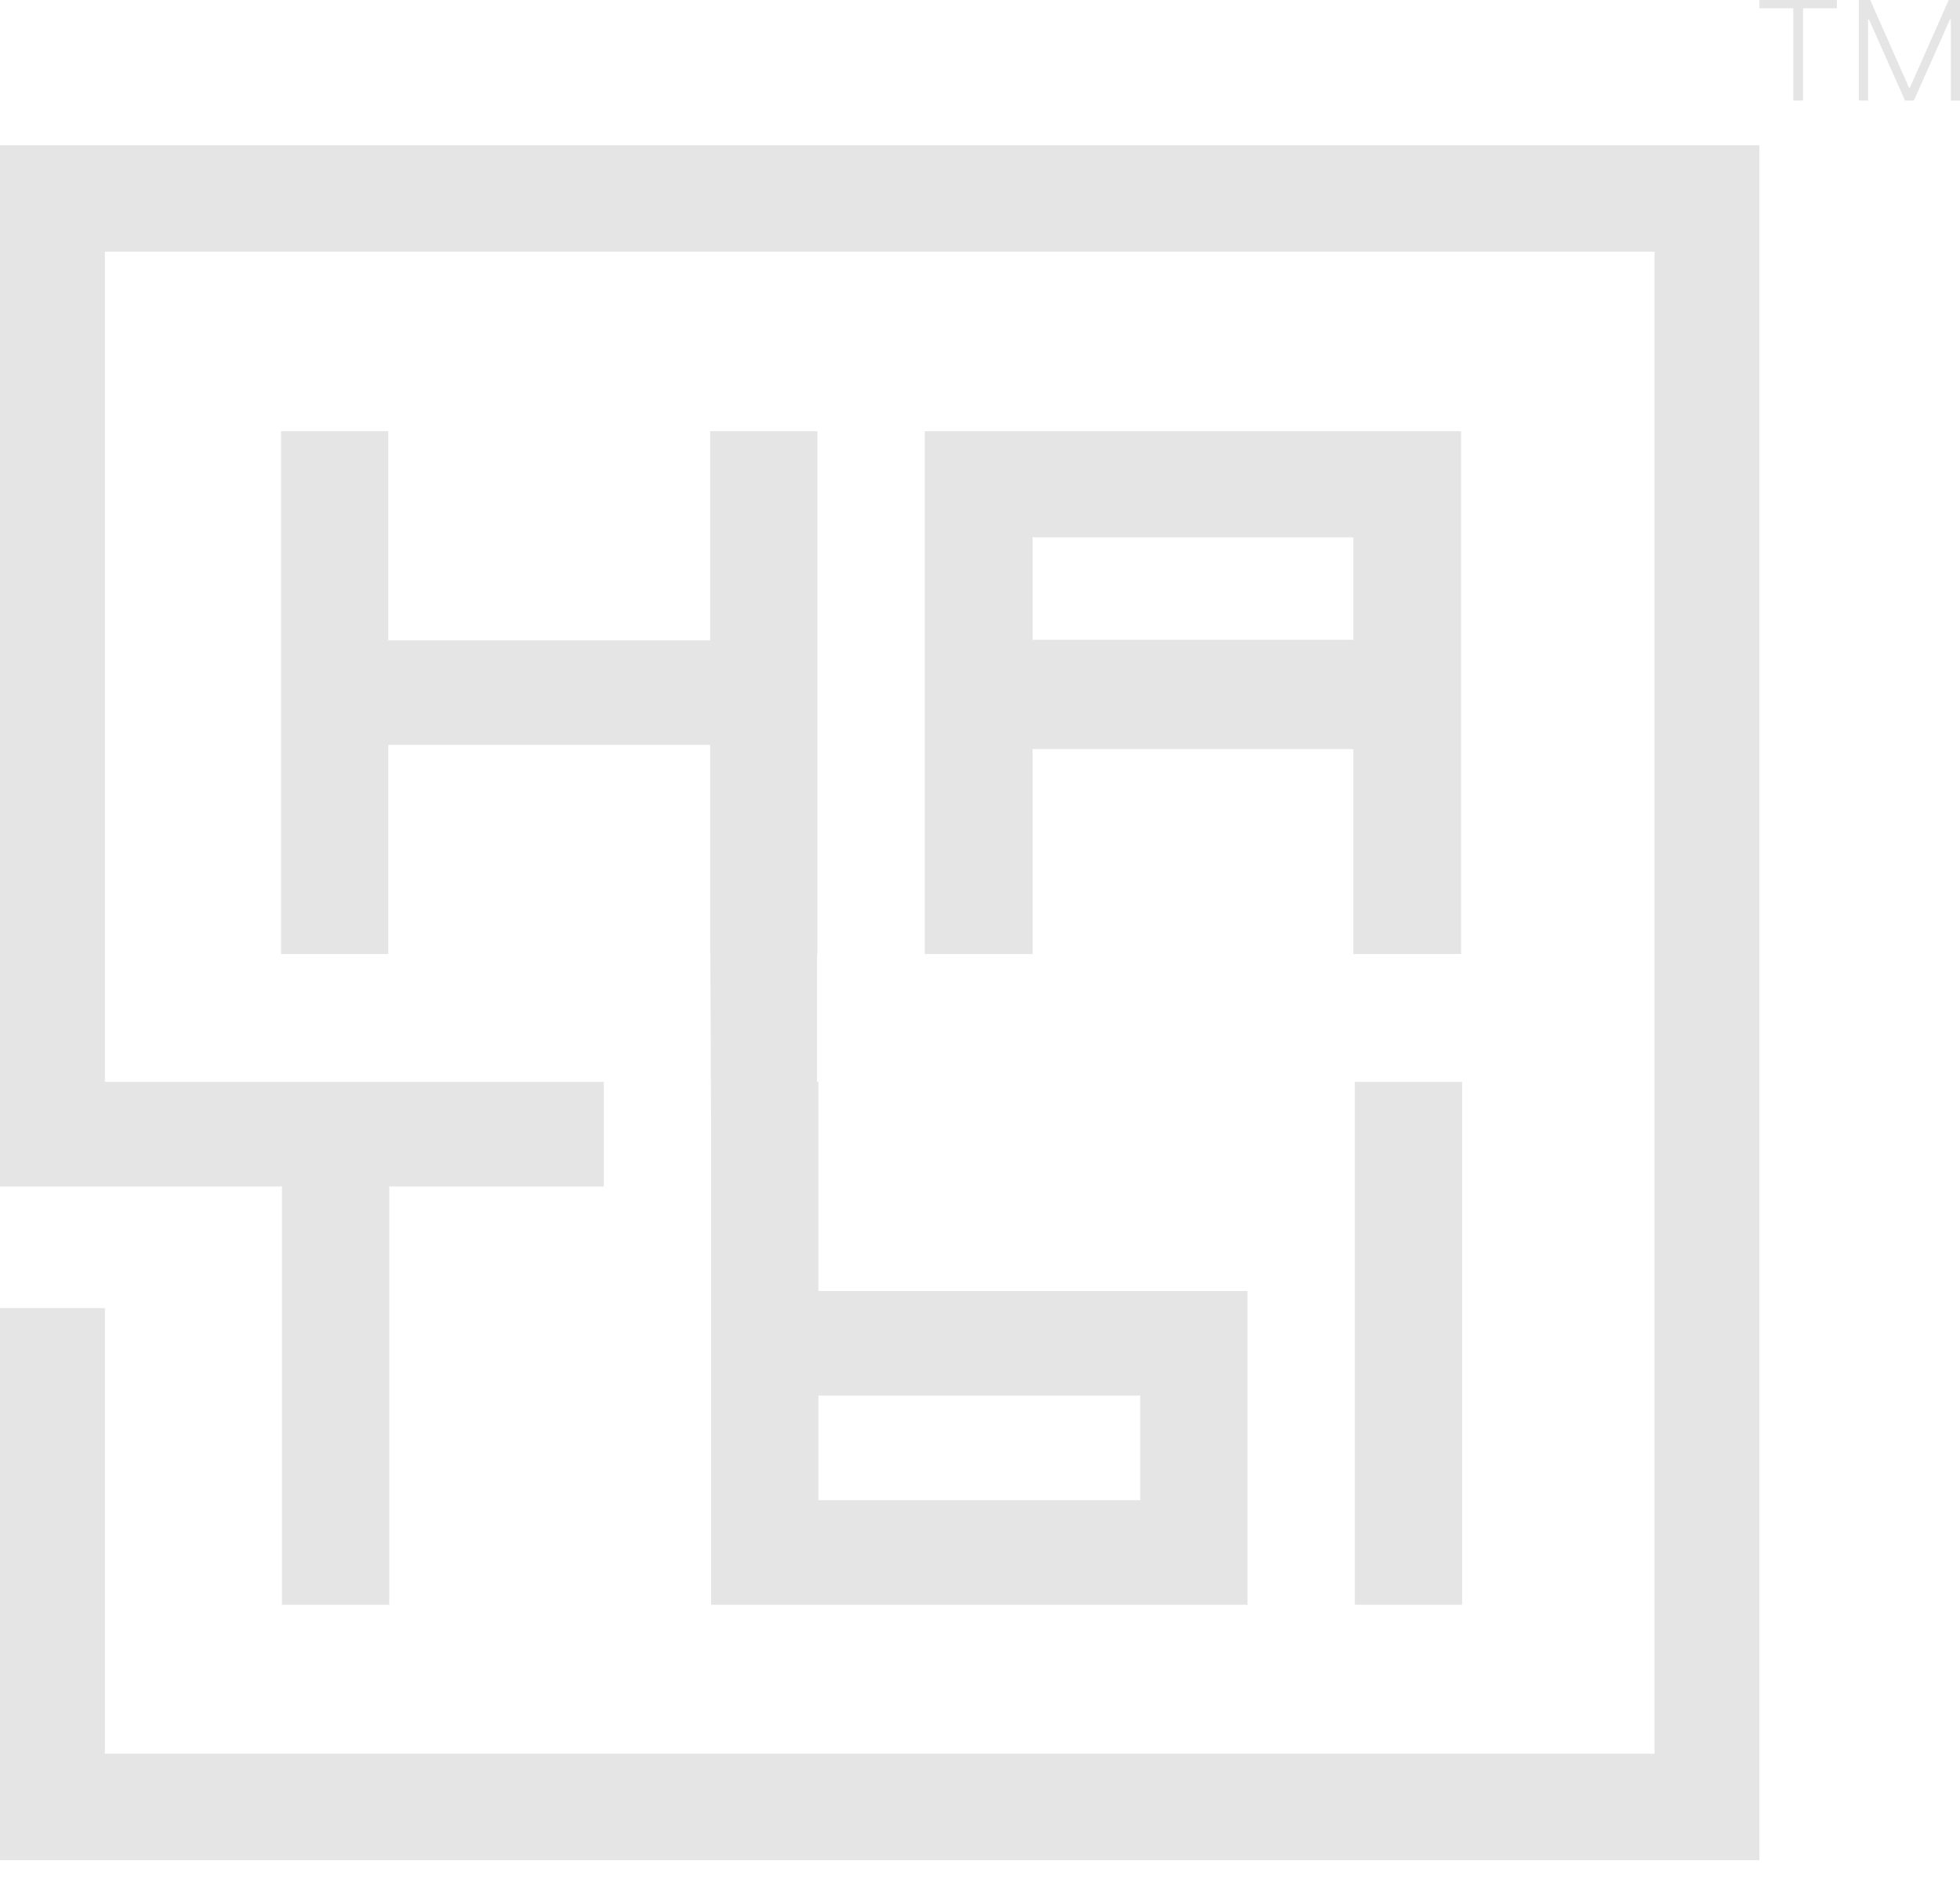 <svg width="53" height="51" viewBox="0 0 53 51" fill="none" xmlns="http://www.w3.org/2000/svg">
<path fill-rule="evenodd" clip-rule="evenodd" d="M44.74 6.806H2.836V29.26H16.328V32.088H10.526V43.4H7.625V32.088H2.836V32.089H6.53267e-05V35.377H2.836V47.428H44.74V6.806ZM0 3.928V50.307H47.576V3.928H0ZM19.203 17.318H10.5V11.662H7.599V25.802H10.5V20.146H19.203V25.802H19.209L19.226 30.115H19.229V43.4H33.734V34.916H22.13V29.26H22.093V25.802H22.104V11.662H19.203V17.318ZM27.921 17.304V14.533H36.595V17.304H27.921ZM27.921 25.802V20.259H36.595V25.802H39.51V11.662H25.005V25.802H27.921ZM39.536 29.26H36.635V43.4H39.536V29.26ZM22.13 40.572V37.744H30.833V40.572H22.13Z" fill="#E5E5E5"/>
<path d="M47.576 0.223V0H49.672V0.223H48.756V2.719H48.492V0.223H47.576Z" fill="#E5E5E5"/>
<path d="M50.267 0H50.572L51.621 2.369H51.646L52.695 0H53V2.719H52.752V0.524H52.729L51.753 2.719H51.513L50.538 0.524H50.515V2.719H50.267V0Z" fill="#E5E5E5"/>
</svg>
